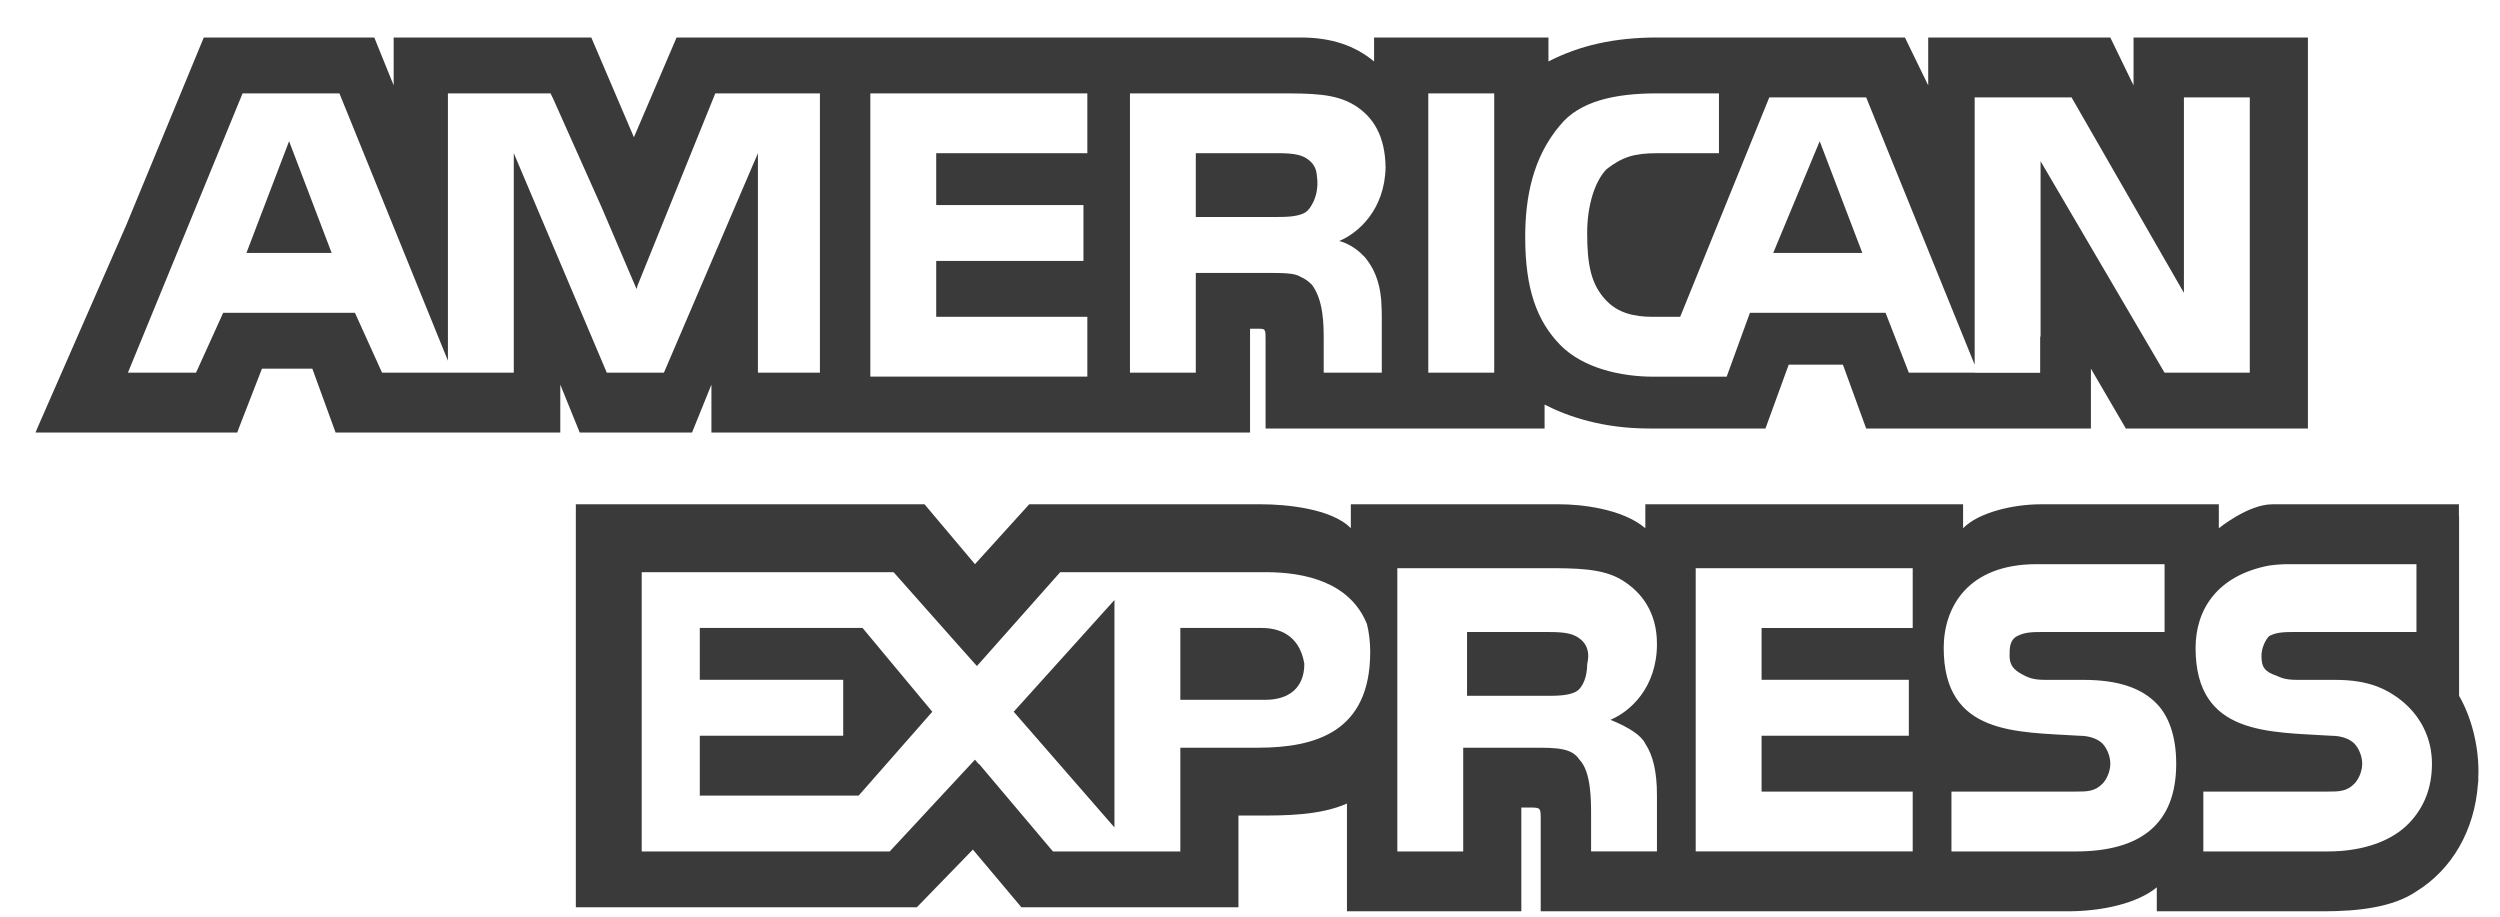 <svg width="60" height="22" viewBox="0 0 60 22" fill="none" xmlns="http://www.w3.org/2000/svg">
<path d="M5.914 6.071H7.96L6.938 3.389L5.914 6.071Z" fill="#3A3A3A"/>
<path d="M16.795 15.071V16.316H20.237V17.657H16.795V19.094H20.608L22.375 17.082L20.701 15.071H16.795Z" fill="#3A3A3A"/>
<path d="M43.673 3.389L42.557 6.071H44.696L43.673 3.389Z" fill="#3A3A3A"/>
<path d="M26.747 19.859V14.4L24.329 17.082L26.747 19.859Z" fill="#3A3A3A"/>
<path d="M31.304 15.933C31.211 15.359 30.838 15.071 30.28 15.071H28.328V16.795H30.374C30.932 16.795 31.304 16.508 31.304 15.933Z" fill="#3A3A3A"/>
<path d="M37.813 16.605C37.999 16.509 38.093 16.221 38.093 15.934C38.186 15.552 37.999 15.36 37.813 15.264C37.628 15.168 37.348 15.168 37.07 15.168H35.209V16.7H37.069C37.348 16.7 37.627 16.7 37.813 16.605Z" fill="#3A3A3A"/>
<path d="M51.205 0.9V2.049L50.647 0.9H46.277V2.049L45.718 0.9H39.767C38.744 0.9 37.906 1.092 37.163 1.475V0.9H32.978V0.996V1.475C32.513 1.092 31.955 0.9 31.211 0.9H16.238L15.214 3.294L14.191 0.9H10.844H9.448V2.049L8.983 0.9H8.89H4.891L3.031 5.4L0.892 10.284L0.853 10.38H0.892H5.635H5.695L5.729 10.284L6.287 8.848H7.496L8.054 10.38H13.447V10.284V9.231L13.913 10.38H16.609L17.074 9.231V10.284V10.38H19.213H29.908H30.001V7.89H30.188C30.374 7.89 30.374 7.89 30.374 8.178V10.284H37.07V9.71C37.628 9.997 38.464 10.284 39.58 10.284H42.371L42.929 8.752H44.23L44.788 10.284H50.182V9.327V8.848L51.02 10.284H51.205H51.298H55.39V0.9H51.205H51.205ZM19.678 8.944H18.748H18.19V8.37V3.677L18.097 3.897V3.894L15.934 8.944H15.865H15.368H14.563L12.331 3.677V8.944H9.169L8.519 7.508H5.356L4.705 8.944H3.07L5.822 2.241H8.146L10.75 8.656V2.241H11.308H13.214L13.258 2.337H13.261L14.435 4.966L15.277 6.936L15.307 6.837L17.167 2.241H19.678V8.944H19.678ZM26.096 3.677H22.469V4.922H26.003V6.262H22.469V7.604H26.096V9.039H20.888V2.241H26.096V3.677ZM32.729 6.146C32.731 6.149 32.734 6.15 32.737 6.152C32.773 6.19 32.803 6.229 32.828 6.266C33.006 6.506 33.151 6.864 33.158 7.388C33.158 7.397 33.159 7.406 33.159 7.415C33.159 7.42 33.16 7.425 33.16 7.43C33.16 7.433 33.16 7.436 33.16 7.439C33.162 7.491 33.163 7.545 33.163 7.604V8.944H31.769V8.178C31.769 7.795 31.769 7.22 31.489 6.837C31.401 6.747 31.312 6.687 31.216 6.645C31.076 6.552 30.812 6.55 30.374 6.55H28.699V8.944H27.119V2.241H30.653C31.489 2.241 32.047 2.241 32.513 2.528C32.968 2.81 33.244 3.277 33.254 4.017C33.233 5.036 32.597 5.595 32.14 5.784C32.14 5.784 32.451 5.848 32.729 6.146ZM35.861 8.944H34.279V2.241H35.861V8.944ZM53.996 8.944H51.949L48.974 3.869V8.082L48.964 8.072V8.948H47.393V8.944H45.812L45.254 7.508H41.998L41.44 9.04H39.673C38.93 9.04 37.999 8.848 37.441 8.274C36.883 7.699 36.605 6.933 36.605 5.688C36.605 4.731 36.79 3.773 37.441 3.007C37.906 2.432 38.743 2.241 39.766 2.241H41.255V3.677H39.766C39.208 3.677 38.93 3.773 38.557 4.06C38.279 4.347 38.092 4.922 38.092 5.592C38.092 6.358 38.185 6.837 38.557 7.22C38.837 7.508 39.208 7.604 39.673 7.604H40.324L42.463 2.337H43.394H44.788L47.392 8.753V8.426V6.263V6.071V2.337H49.717L52.414 7.029V2.337H53.995V8.944H53.996V8.944Z" fill="#3A3A3A"/>
<path d="M31.403 5.031C31.43 5.001 31.454 4.968 31.475 4.929C31.56 4.791 31.656 4.544 31.604 4.207C31.602 4.176 31.596 4.147 31.59 4.119C31.588 4.112 31.589 4.105 31.587 4.097L31.586 4.097C31.539 3.933 31.421 3.832 31.303 3.771C31.117 3.676 30.838 3.676 30.559 3.676H28.699V5.208H30.559C30.838 5.208 31.117 5.208 31.303 5.112C31.331 5.098 31.356 5.078 31.38 5.055L31.381 5.057C31.381 5.056 31.39 5.046 31.403 5.031Z" fill="#3A3A3A"/>
<path d="M59.483 18.52C59.483 17.849 59.297 17.179 59.018 16.7V12.391H59.014V12.103C59.014 12.103 55.116 12.103 54.536 12.103C53.956 12.103 53.252 12.678 53.252 12.678V12.103H48.974C48.323 12.103 47.486 12.295 47.114 12.678V12.103H39.488V12.391V12.678C38.93 12.199 37.907 12.103 37.442 12.103H32.42V12.391V12.677C31.955 12.199 30.838 12.103 30.28 12.103H24.701L23.399 13.54L22.189 12.103H21.8H21.167H13.82V12.391V13.147V21.775H22.004L23.349 20.39L24.514 21.775H24.608H29.323H29.537H29.63H29.723V20.818V19.573H30.188C30.838 19.573 31.676 19.573 32.327 19.285V21.679V21.871H36.512V21.679V19.381H36.697C36.977 19.381 36.977 19.381 36.977 19.668V21.679V21.871H49.624C50.462 21.871 51.298 21.679 51.763 21.296V21.679V21.871H55.763C56.599 21.871 57.437 21.775 57.995 21.392C58.851 20.863 59.391 19.927 59.471 18.81C59.475 18.777 59.479 18.744 59.482 18.711L59.477 18.705C59.48 18.643 59.483 18.582 59.483 18.52ZM30.188 17.945H28.328V18.232V18.806V19.381V20.435H25.271L23.492 18.328L23.485 18.335L23.399 18.232L21.353 20.435H15.401V13.732H21.446L23.097 15.594L23.445 15.984L23.492 15.934L25.445 13.732H30.374C31.33 13.732 32.401 13.975 32.807 14.977C32.856 15.175 32.885 15.396 32.885 15.647C32.885 17.562 31.582 17.945 30.188 17.945ZM39.488 17.849C39.674 18.136 39.767 18.519 39.767 19.094V20.434H38.186V19.573C38.186 19.189 38.186 18.519 37.907 18.232C37.721 17.945 37.349 17.945 36.791 17.945H35.117V20.435H33.536V13.636H37.07C37.814 13.636 38.465 13.636 38.93 13.923C39.395 14.21 39.767 14.689 39.767 15.455C39.767 16.508 39.116 17.083 38.651 17.275C39.116 17.465 39.395 17.657 39.488 17.849ZM45.905 15.072H42.278V16.316H45.812V17.657H42.278V18.998H45.905V20.434H40.697V13.636H45.905V15.072ZM49.811 20.435H46.835V18.998H49.811C50.089 18.998 50.276 18.998 50.462 18.807C50.555 18.711 50.648 18.52 50.648 18.328C50.648 18.136 50.555 17.945 50.462 17.849C50.369 17.753 50.183 17.658 49.904 17.658C48.416 17.562 46.649 17.658 46.649 15.551C46.649 14.594 47.207 13.54 48.881 13.54H51.95V15.168H49.067C48.788 15.168 48.602 15.168 48.416 15.264C48.23 15.36 48.23 15.551 48.23 15.742C48.23 16.03 48.416 16.126 48.602 16.221C48.788 16.317 48.974 16.317 49.16 16.317H49.997C50.834 16.317 51.392 16.508 51.764 16.891C52.043 17.179 52.229 17.658 52.229 18.328C52.229 19.764 51.392 20.435 49.811 20.435ZM57.809 19.764C57.437 20.147 56.786 20.435 55.856 20.435H52.88V18.998H55.855C56.135 18.998 56.321 18.998 56.507 18.807C56.6 18.711 56.693 18.52 56.693 18.328C56.693 18.136 56.6 17.945 56.507 17.849C56.414 17.753 56.228 17.658 55.949 17.658C54.461 17.562 52.694 17.658 52.694 15.551C52.694 14.641 53.2 13.819 54.447 13.575C54.596 13.554 54.754 13.54 54.926 13.54H57.995V15.168H55.949H55.205H55.112C54.833 15.168 54.647 15.168 54.461 15.264C54.368 15.36 54.275 15.551 54.275 15.742C54.275 16.03 54.368 16.126 54.647 16.221C54.833 16.317 55.019 16.317 55.205 16.317H55.297H56.042C56.448 16.317 56.756 16.368 57.037 16.47C57.294 16.566 58.147 16.959 58.338 17.984C58.355 18.092 58.367 18.204 58.367 18.328C58.367 18.902 58.181 19.381 57.809 19.764Z" fill="#3A3A3A"/>
</svg>
